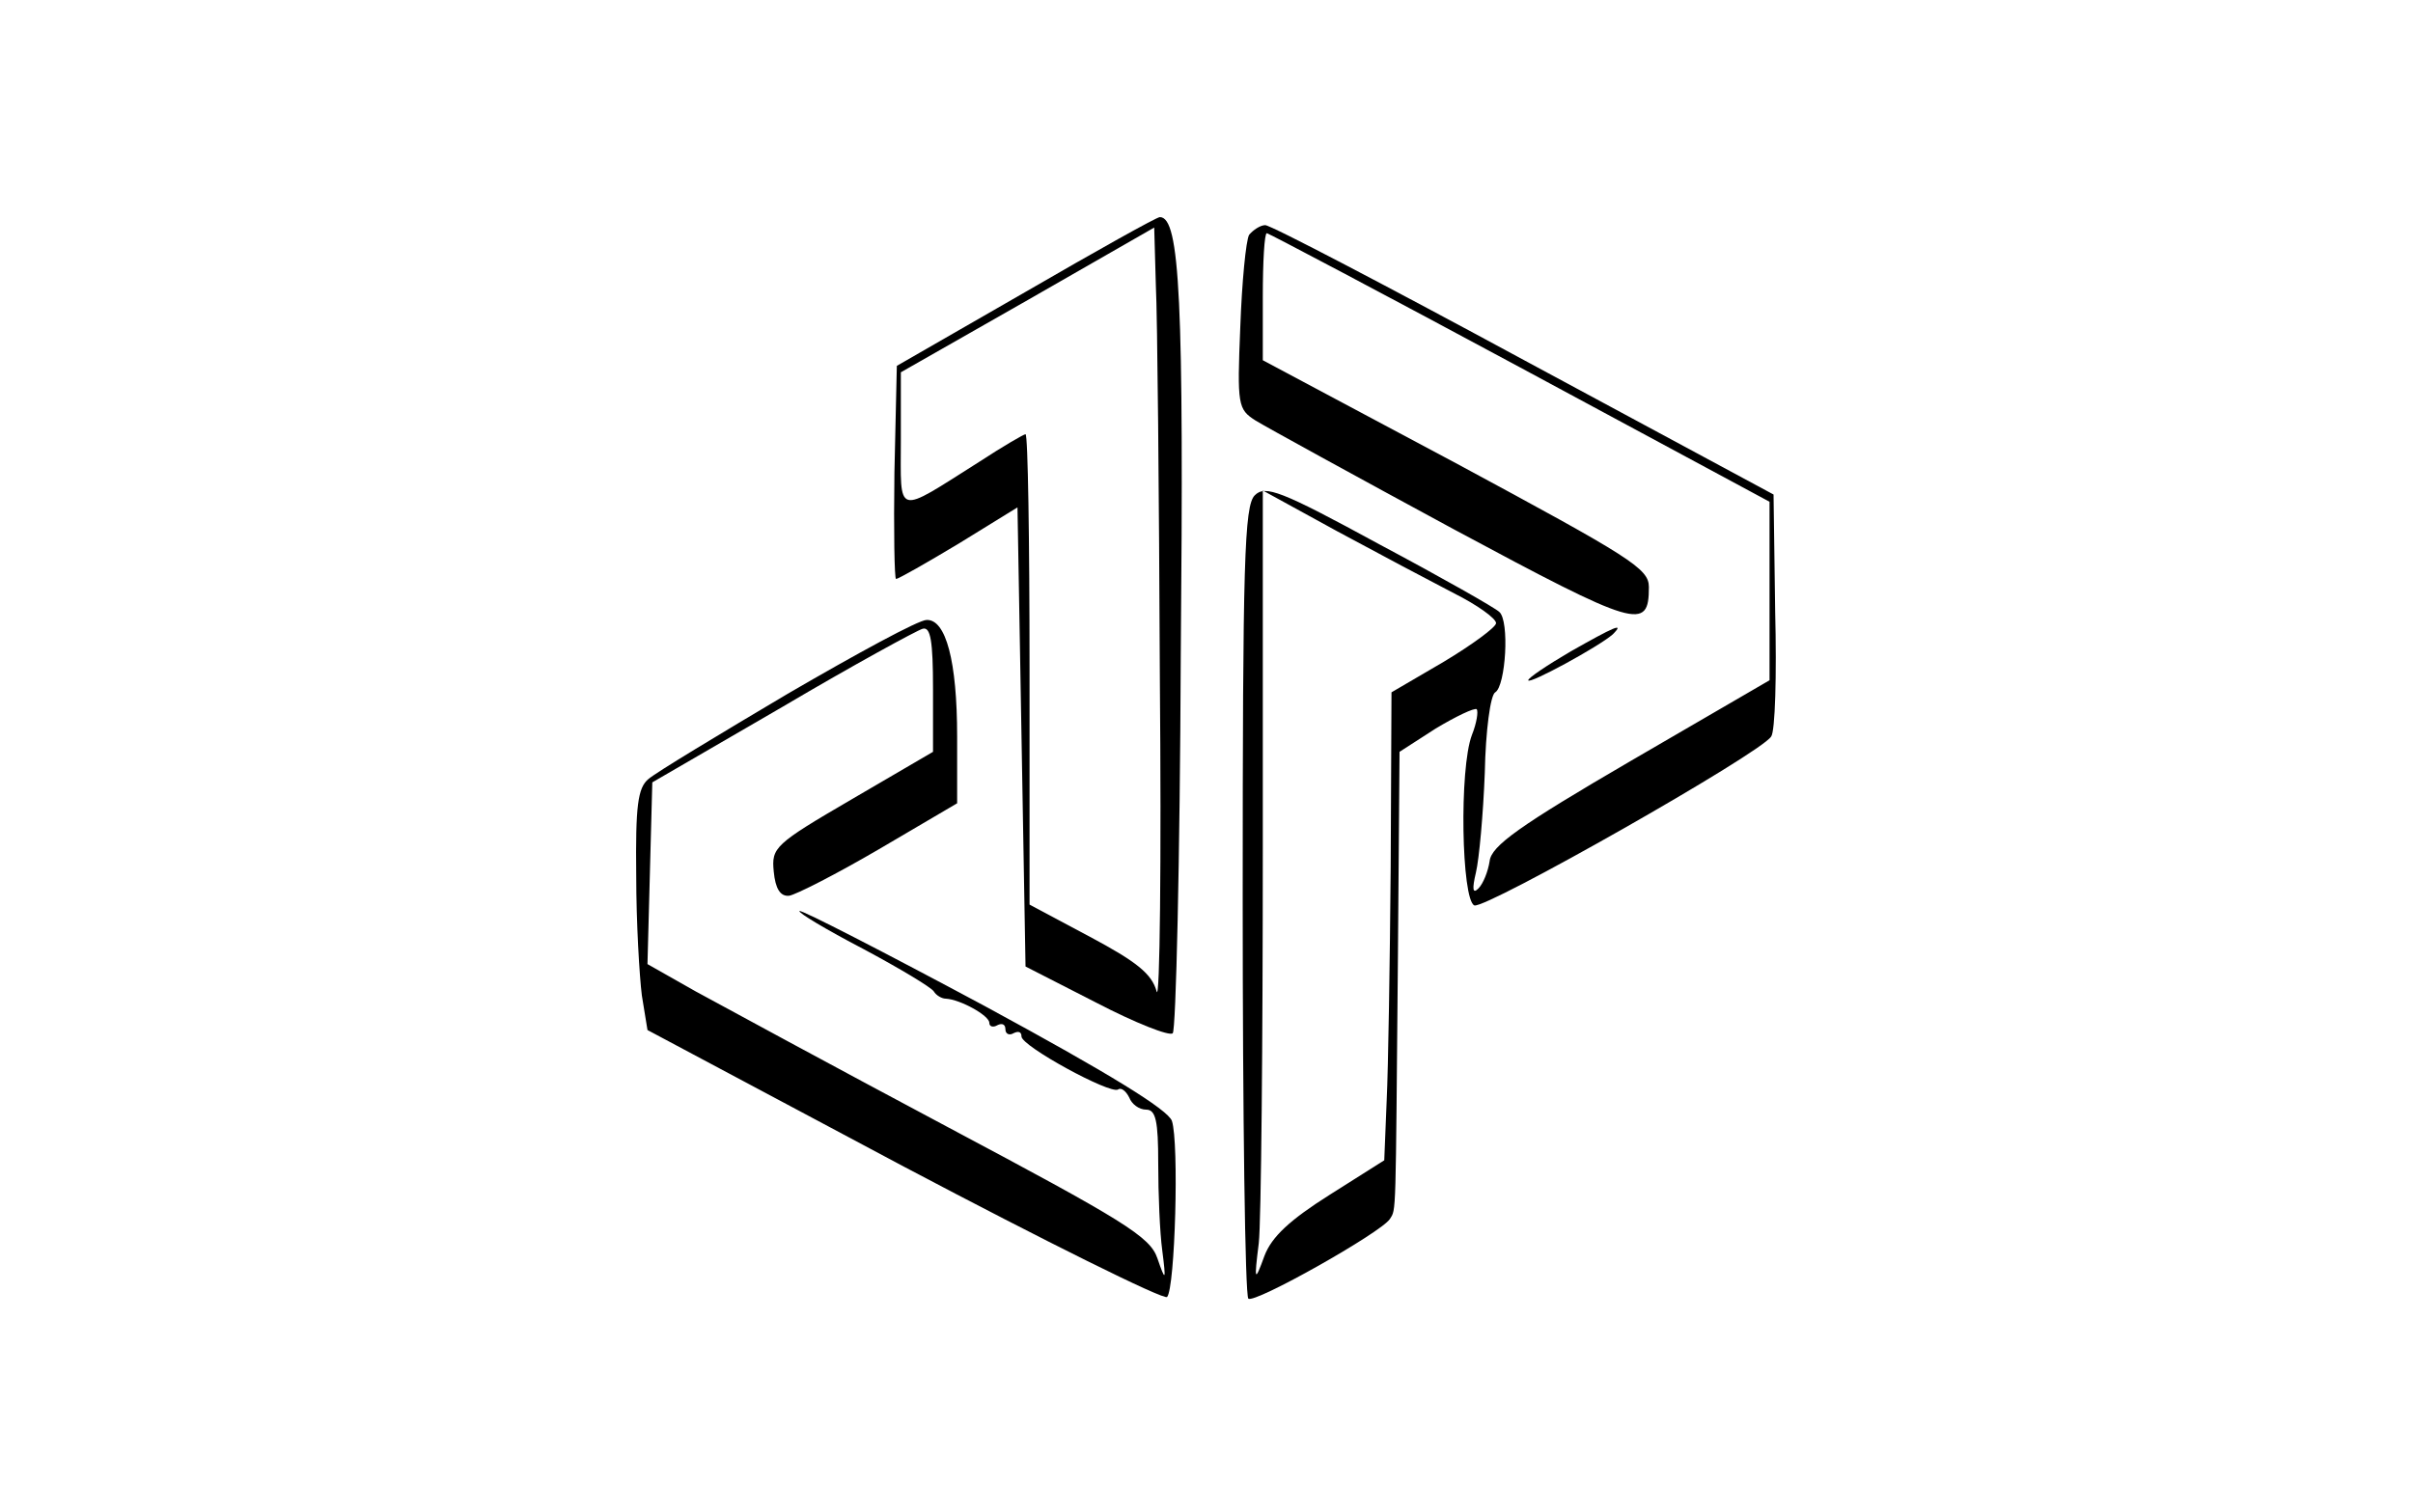 <?xml version="1.0" standalone="no"?>
<!DOCTYPE svg PUBLIC "-//W3C//DTD SVG 20010904//EN"
 "http://www.w3.org/TR/2001/REC-SVG-20010904/DTD/svg10.dtd">
<svg version="1.0" xmlns="http://www.w3.org/2000/svg"
 width="300pt" height="188pt" viewBox="0 0 300 188"
 preserveAspectRatio="xMidYMid meet">
<g transform="translate(0,188) scale(0.1,-0.1)"
fill="#000000" stroke="none">
<path d="M1275 1517 l-160 -92 -3 -133 c-1 -72 0 -132 2 -132 3 0 38 20 78 44
l73 45 5 -285 5 -286 88 -45 c48 -25 91 -42 95 -38 4 3 9 215 10 469 4 442 -1
546 -26 546 -4 0 -79 -42 -167 -93z m167 -480 c2 -229 0 -405 -4 -390 -6 22
-25 37 -83 68 l-75 40 0 292 c0 161 -2 293 -5 293 -2 0 -28 -15 -57 -34 -106
-67 -98 -69 -98 27 l0 84 158 90 157 90 2 -71 c2 -39 4 -259 5 -489z"/>
<path d="M1553 1588 c-4 -7 -9 -59 -11 -115 -4 -97 -3 -102 19 -116 13 -8 124
-69 246 -135 229 -123 243 -127 243 -72 0 23 -23 37 -240 154 l-240 128 0 79
c0 43 2 79 5 79 2 0 144 -75 315 -167 l310 -167 0 -111 0 -111 -172 -100
c-139 -81 -174 -106 -176 -125 -2 -13 -8 -28 -14 -34 -7 -7 -8 -1 -3 20 4 17
9 72 11 124 1 52 7 97 13 100 13 8 18 89 5 100 -5 5 -72 43 -149 84 -123 67
-142 74 -155 61 -13 -13 -15 -82 -15 -504 0 -268 3 -491 7 -495 7 -7 165 82
176 99 8 13 7 -3 10 326 l2 255 45 29 c25 15 48 26 51 24 2 -3 0 -17 -6 -32
-16 -42 -13 -205 3 -212 14 -5 356 189 369 210 5 6 7 76 5 156 l-2 145 -310
167 c-170 92 -315 168 -322 168 -6 0 -15 -6 -20 -12z m255 -446 c28 -14 52
-31 52 -37 0 -5 -30 -27 -65 -48 l-65 -38 -1 -217 c-1 -119 -3 -250 -5 -291
l-3 -74 -68 -43 c-49 -31 -72 -52 -81 -76 -12 -33 -13 -32 -7 16 3 27 5 248 5
492 l0 444 93 -51 c50 -27 116 -62 145 -77z"/>
<path d="M979 1017 c-86 -51 -164 -98 -173 -106 -13 -11 -16 -33 -15 -120 0
-58 4 -125 7 -149 l7 -43 319 -170 c176 -93 323 -166 327 -162 10 11 15 192 6
219 -5 14 -78 59 -233 143 -125 67 -228 120 -230 118 -2 -2 33 -23 79 -47 45
-24 85 -48 88 -53 3 -5 10 -9 15 -9 18 -1 54 -21 54 -30 0 -5 5 -6 10 -3 6 3
10 1 10 -5 0 -6 5 -8 10 -5 6 3 10 2 10 -4 0 -12 110 -72 120 -66 4 3 10 -2
14 -10 3 -8 12 -15 21 -15 12 0 15 -14 15 -67 0 -38 2 -86 5 -108 5 -39 4 -39
-6 -10 -9 27 -42 47 -262 164 -139 74 -279 150 -312 168 l-60 34 3 113 3 113
162 94 c88 52 167 95 174 97 10 3 13 -15 13 -75 l0 -78 -101 -59 c-96 -56
-100 -60 -97 -90 2 -21 8 -31 19 -30 8 1 59 27 112 58 l97 57 0 83 c0 94 -14
146 -38 145 -10 0 -87 -42 -173 -92z"/>
<path d="M1953 1070 c-29 -17 -53 -33 -53 -36 0 -6 88 42 105 57 16 16 1 9
-52 -21z"/>
</g>
</svg>
